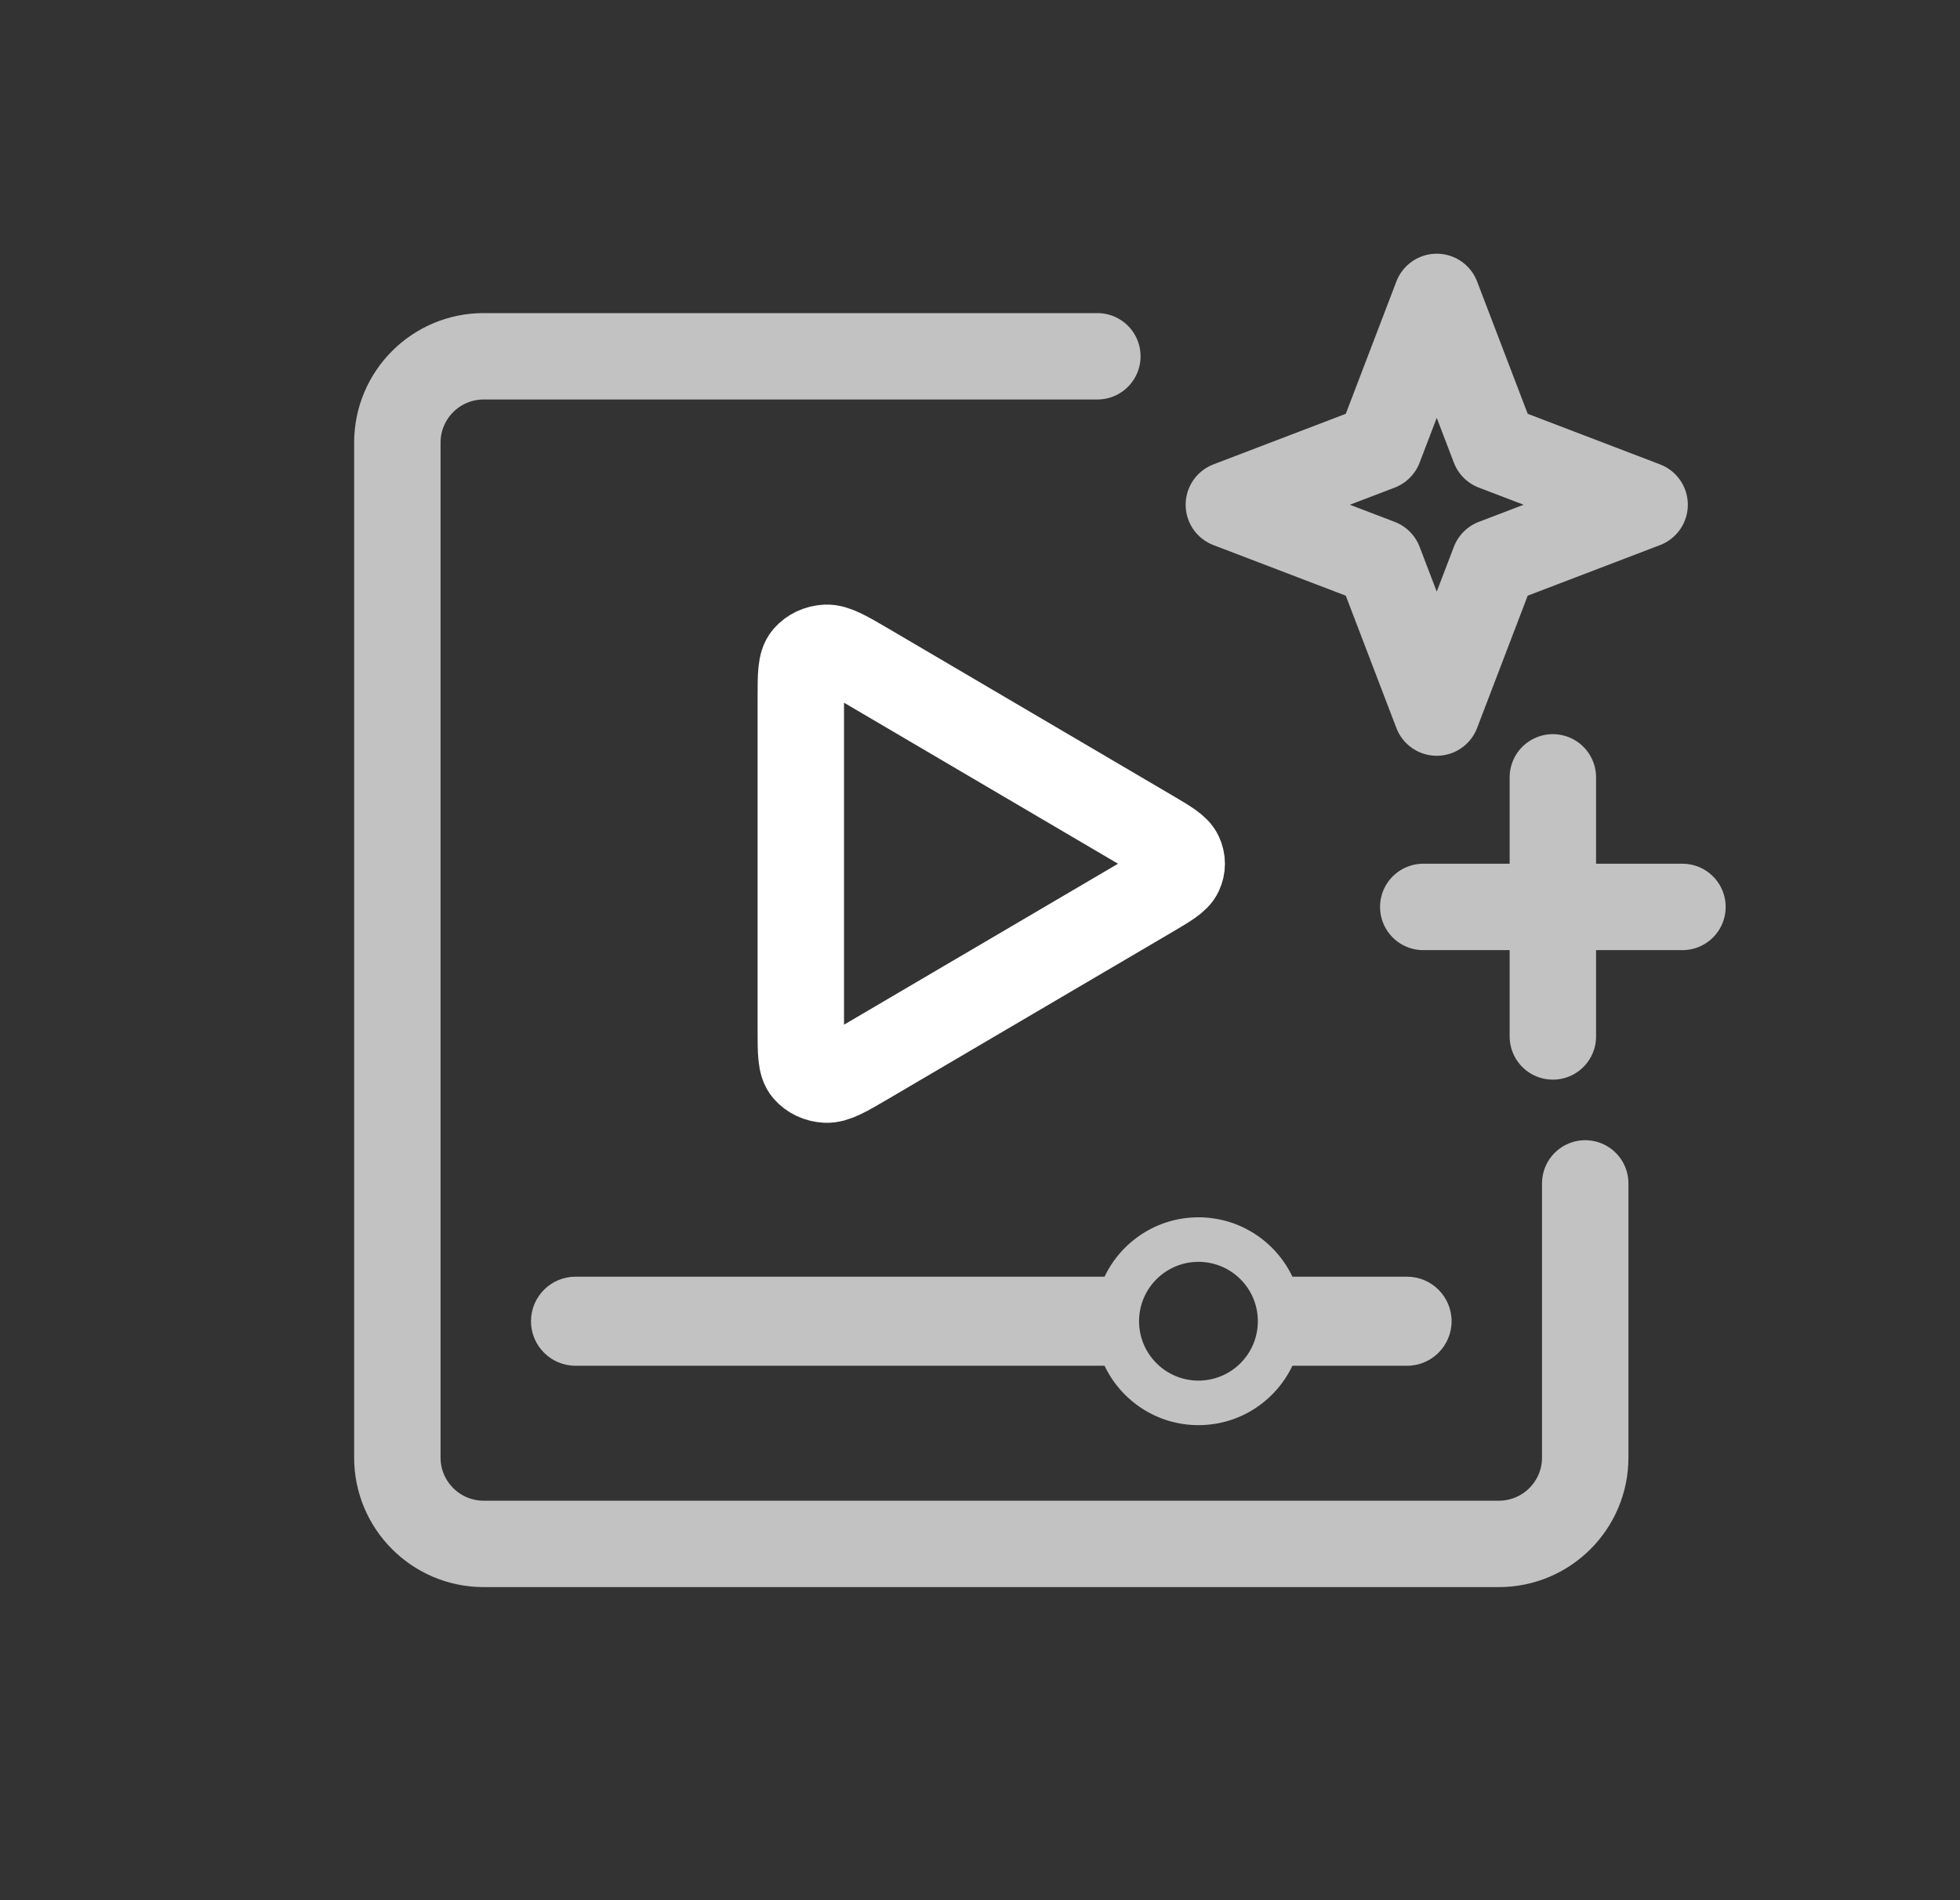 <svg width="33" height="32" viewBox="0 0 33 32" fill="none" xmlns="http://www.w3.org/2000/svg">
<rect x="0" y="0" width="33" height="32" fill="#333333" stroke="none"/>
<path opacity="0.7" d="M18.476 6H8.144C7.341 6 6.69 6.651 6.69 7.455V20.5V24.546C6.69 25.349 7.341 26 8.144 26H8.833H25.235C26.039 26 26.69 25.349 26.69 24.546V19.929" stroke="white" stroke-width="1.455" stroke-linecap="round" stroke-linejoin="round"/>
<path opacity="0.7" d="M24.19 5L25.158 7.532L27.69 8.5L25.158 9.468L24.19 12L23.222 9.468L20.69 8.5L23.222 7.532L24.19 5Z" stroke="white" stroke-width="1.455" stroke-linecap="round" stroke-linejoin="round"/>
<g opacity="0.7">
<line x1="26.145" y1="13.091" x2="26.145" y2="17.454" stroke="white" stroke-width="1.455" stroke-linecap="round" stroke-linejoin="round"/>
<line x1="28.327" y1="15.273" x2="23.963" y2="15.273" stroke="white" stroke-width="1.455" stroke-linecap="round" stroke-linejoin="round"/>
</g>
<path d="M13.483 11.754C13.483 11.367 13.483 11.173 13.574 11.067C13.654 10.974 13.776 10.916 13.908 10.909C14.059 10.902 14.242 11.009 14.607 11.223L19.357 14.015C19.659 14.193 19.81 14.281 19.862 14.393C19.908 14.491 19.908 14.6 19.862 14.698C19.81 14.81 19.659 14.898 19.357 15.076L14.607 17.867C14.242 18.082 14.059 18.189 13.908 18.181C13.776 18.174 13.654 18.117 13.574 18.024C13.483 17.918 13.483 17.724 13.483 17.337V11.754Z" stroke="white" stroke-width="1.455" stroke-linecap="round" stroke-linejoin="round"/>
<path opacity="0.7" fill-rule="evenodd" clip-rule="evenodd" d="M9.69 23H18.597C18.878 23.591 19.48 24 20.178 24C20.876 24 21.479 23.591 21.76 23H23.69C24.104 23 24.44 22.664 24.44 22.25C24.44 21.836 24.104 21.5 23.69 21.5H21.76C21.479 20.909 20.876 20.5 20.178 20.5C19.48 20.5 18.878 20.909 18.597 21.5H9.69C9.276 21.5 8.94 21.836 8.94 22.25C8.94 22.664 9.276 23 9.69 23ZM20.178 23.25C20.731 23.25 21.178 22.802 21.178 22.25C21.178 21.698 20.731 21.25 20.178 21.25C19.626 21.25 19.178 21.698 19.178 22.25C19.178 22.802 19.626 23.25 20.178 23.25Z" fill="white"/>
</svg>

